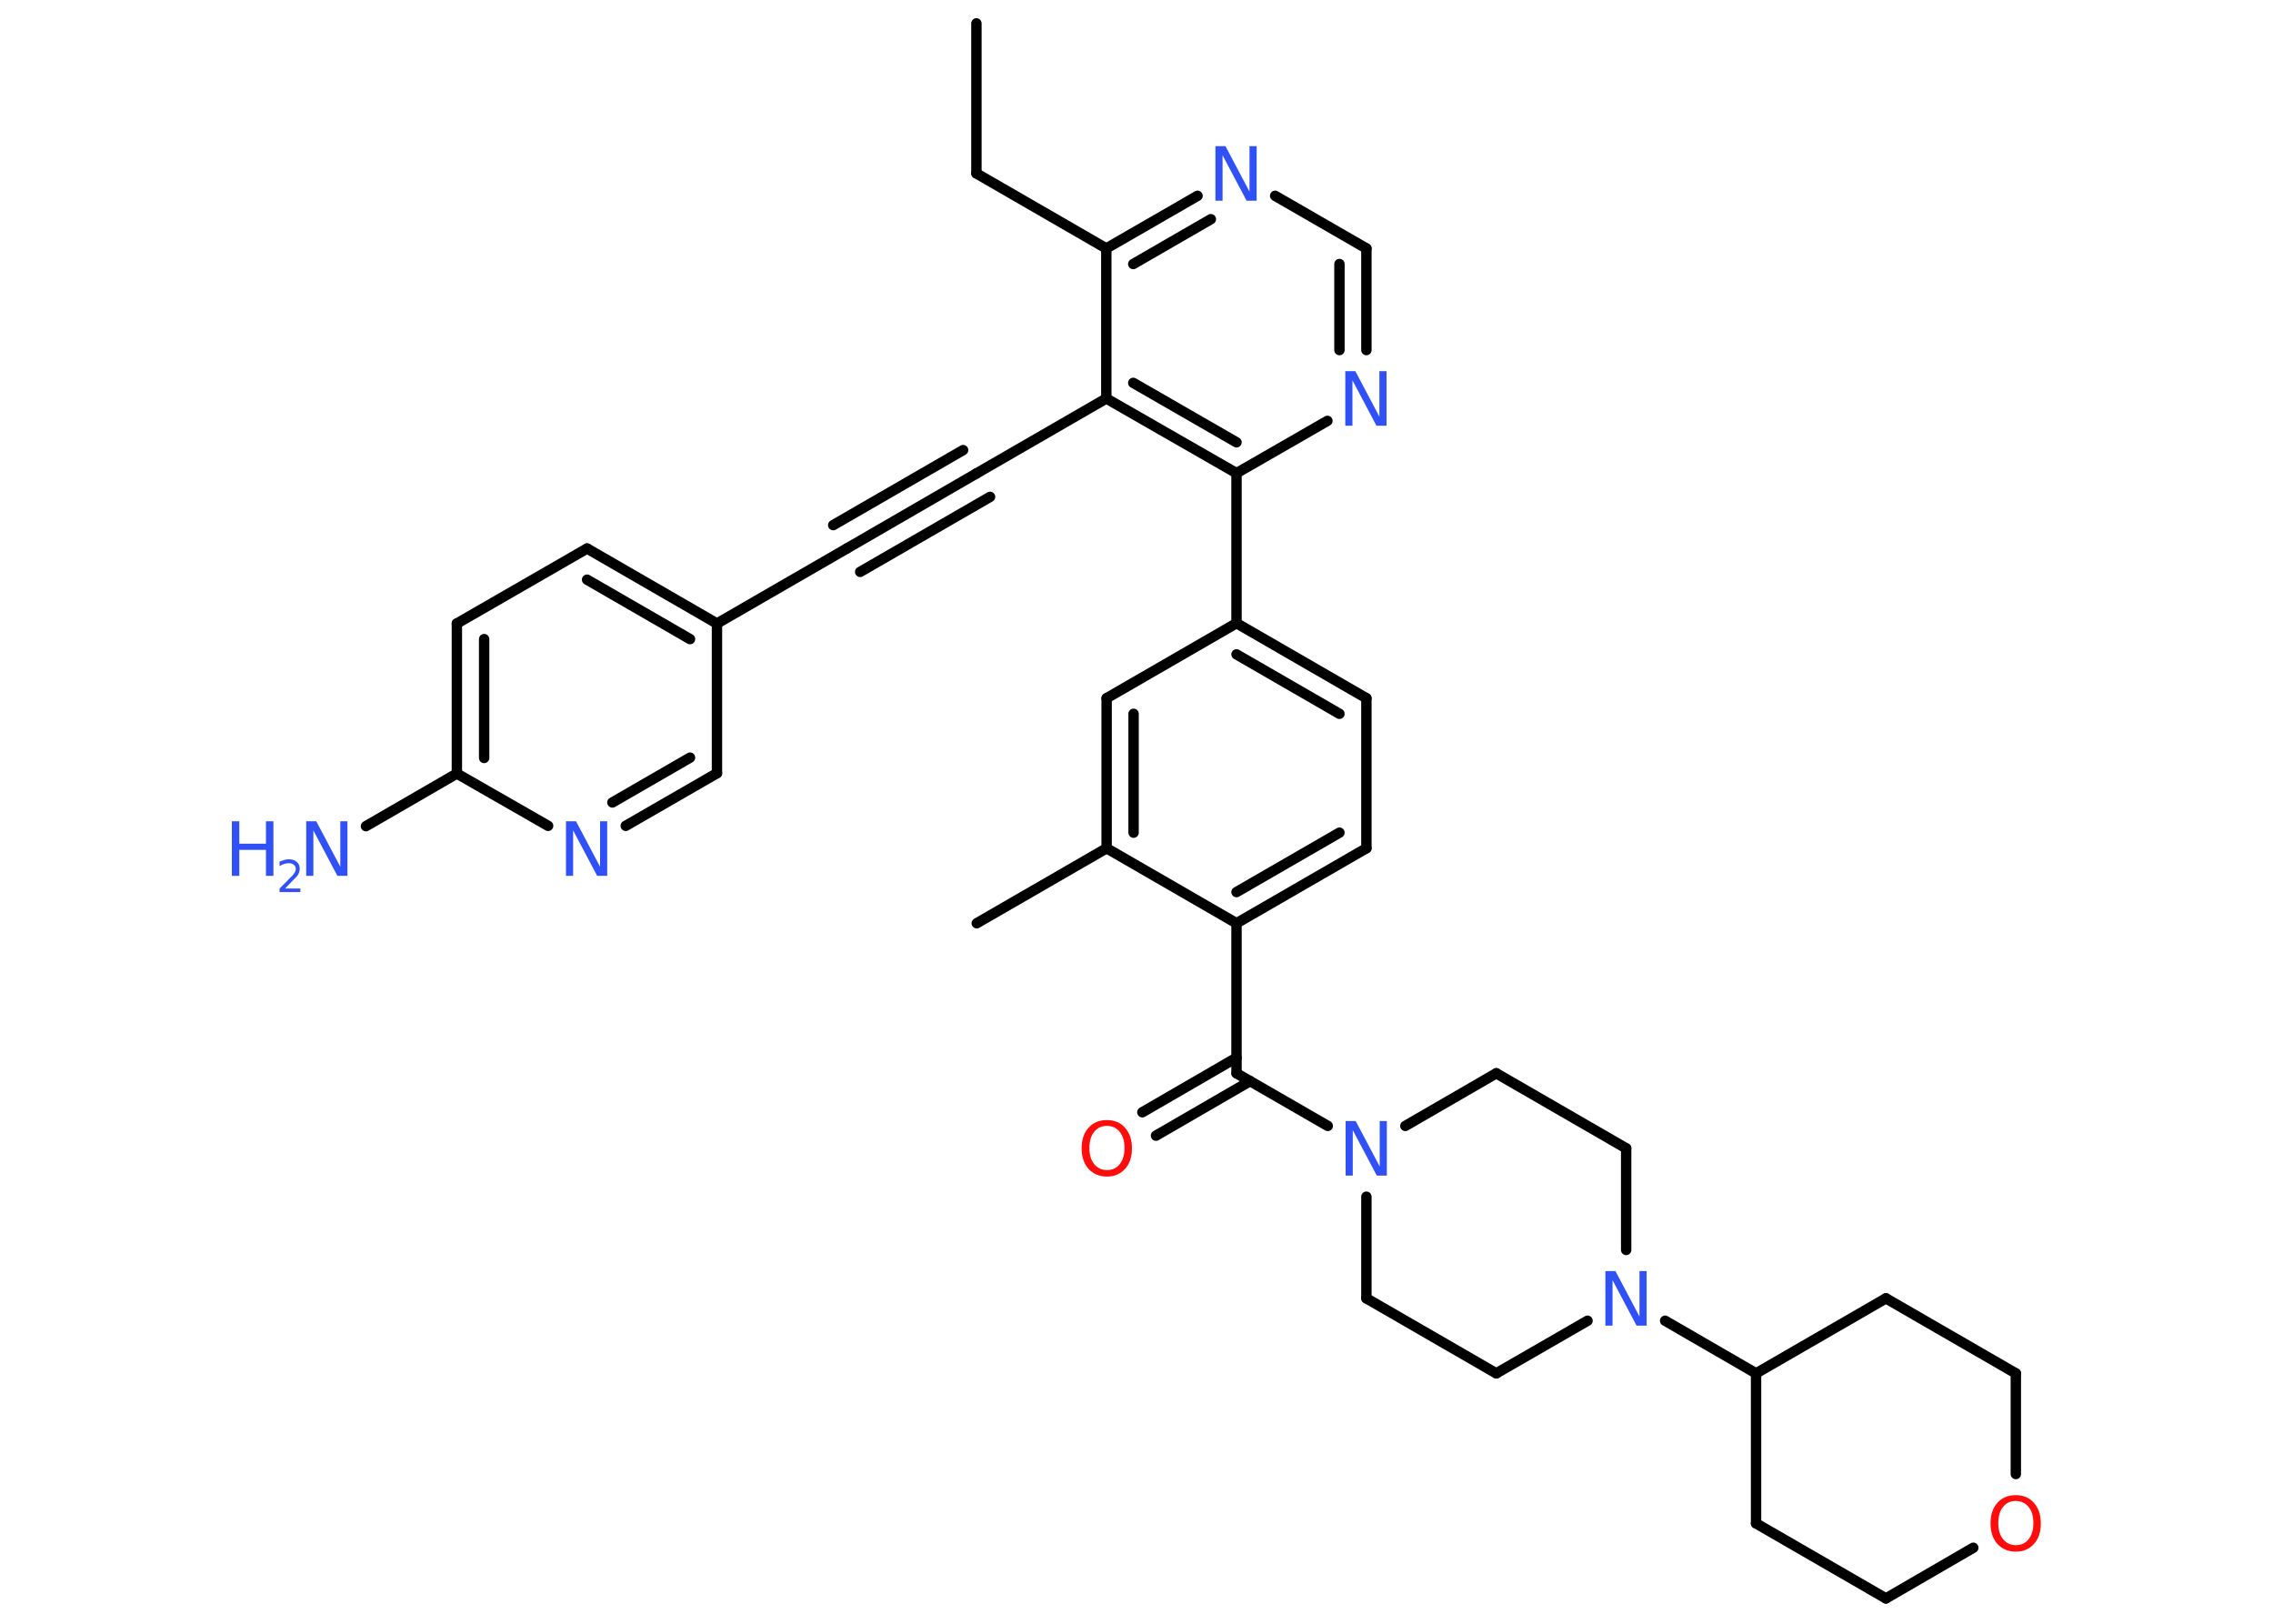 <?xml version='1.0' encoding='UTF-8'?>
<!DOCTYPE svg PUBLIC "-//W3C//DTD SVG 1.1//EN" "http://www.w3.org/Graphics/SVG/1.1/DTD/svg11.dtd">
<svg version='1.2' xmlns='http://www.w3.org/2000/svg' xmlns:xlink='http://www.w3.org/1999/xlink' width='70.0mm' height='50.0mm' viewBox='0 0 70.0 50.0'>
  <desc>Generated by the Chemistry Development Kit (http://github.com/cdk)</desc>
  <g stroke-linecap='round' stroke-linejoin='round' stroke='#000000' stroke-width='.32' fill='#3050F8'>
    <rect x='.0' y='.0' width='70.0' height='50.0' fill='#FFFFFF' stroke='none'/>
    <g id='mol1' class='mol'>
      <line id='mol1bnd1' class='bond' x1='30.07' y1='.72' x2='30.07' y2='5.34'/>
      <line id='mol1bnd2' class='bond' x1='30.07' y1='5.34' x2='34.07' y2='7.65'/>
      <g id='mol1bnd3' class='bond'>
        <line x1='36.88' y1='6.03' x2='34.07' y2='7.65'/>
        <line x1='37.29' y1='6.75' x2='34.9' y2='8.13'/>
      </g>
      <line id='mol1bnd4' class='bond' x1='39.27' y1='6.03' x2='42.08' y2='7.65'/>
      <g id='mol1bnd5' class='bond'>
        <line x1='42.08' y1='10.78' x2='42.08' y2='7.65'/>
        <line x1='41.25' y1='10.78' x2='41.25' y2='8.13'/>
      </g>
      <line id='mol1bnd6' class='bond' x1='40.88' y1='12.96' x2='38.08' y2='14.57'/>
      <line id='mol1bnd7' class='bond' x1='38.08' y1='14.57' x2='38.08' y2='19.19'/>
      <g id='mol1bnd8' class='bond'>
        <line x1='42.08' y1='21.5' x2='38.08' y2='19.19'/>
        <line x1='41.25' y1='21.98' x2='38.08' y2='20.15'/>
      </g>
      <line id='mol1bnd9' class='bond' x1='42.08' y1='21.5' x2='42.08' y2='26.12'/>
      <g id='mol1bnd10' class='bond'>
        <line x1='38.08' y1='28.43' x2='42.08' y2='26.12'/>
        <line x1='38.08' y1='27.47' x2='41.25' y2='25.64'/>
      </g>
      <line id='mol1bnd11' class='bond' x1='38.08' y1='28.43' x2='38.08' y2='33.05'/>
      <g id='mol1bnd12' class='bond'>
        <line x1='38.5' y1='33.29' x2='35.6' y2='34.97'/>
        <line x1='38.08' y1='32.57' x2='35.18' y2='34.25'/>
      </g>
      <line id='mol1bnd13' class='bond' x1='38.08' y1='33.05' x2='40.89' y2='34.67'/>
      <line id='mol1bnd14' class='bond' x1='42.08' y1='36.85' x2='42.08' y2='39.98'/>
      <line id='mol1bnd15' class='bond' x1='42.08' y1='39.98' x2='46.08' y2='42.29'/>
      <line id='mol1bnd16' class='bond' x1='46.08' y1='42.29' x2='48.89' y2='40.67'/>
      <line id='mol1bnd17' class='bond' x1='51.28' y1='40.67' x2='54.08' y2='42.29'/>
      <line id='mol1bnd18' class='bond' x1='54.08' y1='42.29' x2='58.08' y2='39.98'/>
      <line id='mol1bnd19' class='bond' x1='58.08' y1='39.98' x2='62.08' y2='42.29'/>
      <line id='mol1bnd20' class='bond' x1='62.08' y1='42.29' x2='62.08' y2='45.39'/>
      <line id='mol1bnd21' class='bond' x1='60.77' y1='47.66' x2='58.08' y2='49.22'/>
      <line id='mol1bnd22' class='bond' x1='58.08' y1='49.22' x2='54.08' y2='46.91'/>
      <line id='mol1bnd23' class='bond' x1='54.08' y1='42.29' x2='54.08' y2='46.91'/>
      <line id='mol1bnd24' class='bond' x1='50.08' y1='38.49' x2='50.08' y2='35.36'/>
      <line id='mol1bnd25' class='bond' x1='50.08' y1='35.36' x2='46.08' y2='33.05'/>
      <line id='mol1bnd26' class='bond' x1='43.28' y1='34.67' x2='46.08' y2='33.05'/>
      <line id='mol1bnd27' class='bond' x1='38.08' y1='28.43' x2='34.08' y2='26.12'/>
      <line id='mol1bnd28' class='bond' x1='34.08' y1='26.12' x2='30.08' y2='28.43'/>
      <g id='mol1bnd29' class='bond'>
        <line x1='34.08' y1='21.5' x2='34.08' y2='26.12'/>
        <line x1='34.91' y1='21.98' x2='34.91' y2='25.64'/>
      </g>
      <line id='mol1bnd30' class='bond' x1='38.08' y1='19.19' x2='34.08' y2='21.5'/>
      <g id='mol1bnd31' class='bond'>
        <line x1='34.07' y1='12.27' x2='38.08' y2='14.57'/>
        <line x1='34.9' y1='11.79' x2='38.08' y2='13.62'/>
      </g>
      <line id='mol1bnd32' class='bond' x1='34.07' y1='7.65' x2='34.07' y2='12.27'/>
      <line id='mol1bnd33' class='bond' x1='34.07' y1='12.27' x2='30.07' y2='14.58'/>
      <g id='mol1bnd34' class='bond'>
        <line x1='30.07' y1='14.58' x2='26.08' y2='16.89'/>
        <line x1='30.49' y1='15.3' x2='26.49' y2='17.61'/>
        <line x1='29.66' y1='13.86' x2='25.66' y2='16.17'/>
      </g>
      <line id='mol1bnd35' class='bond' x1='26.08' y1='16.89' x2='22.08' y2='19.2'/>
      <g id='mol1bnd36' class='bond'>
        <line x1='22.08' y1='19.2' x2='18.08' y2='16.89'/>
        <line x1='21.25' y1='19.68' x2='18.08' y2='17.85'/>
      </g>
      <line id='mol1bnd37' class='bond' x1='18.08' y1='16.89' x2='14.07' y2='19.2'/>
      <g id='mol1bnd38' class='bond'>
        <line x1='14.07' y1='19.2' x2='14.07' y2='23.82'/>
        <line x1='14.91' y1='19.68' x2='14.91' y2='23.34'/>
      </g>
      <line id='mol1bnd39' class='bond' x1='14.07' y1='23.82' x2='11.27' y2='25.44'/>
      <line id='mol1bnd40' class='bond' x1='14.07' y1='23.82' x2='16.88' y2='25.43'/>
      <g id='mol1bnd41' class='bond'>
        <line x1='19.27' y1='25.43' x2='22.08' y2='23.81'/>
        <line x1='18.86' y1='24.71' x2='21.25' y2='23.33'/>
      </g>
      <line id='mol1bnd42' class='bond' x1='22.08' y1='19.2' x2='22.08' y2='23.81'/>
      <path id='mol1atm4' class='atom' d='M37.44 4.5h.3l.74 1.4v-1.4h.22v1.68h-.31l-.74 -1.4v1.4h-.22v-1.68z' stroke='none'/>
      <path id='mol1atm6' class='atom' d='M41.44 11.43h.3l.74 1.4v-1.4h.22v1.68h-.31l-.74 -1.4v1.4h-.22v-1.68z' stroke='none'/>
      <path id='mol1atm13' class='atom' d='M34.09 34.67q-.25 .0 -.39 .18q-.15 .18 -.15 .5q.0 .32 .15 .5q.15 .18 .39 .18q.25 .0 .39 -.18q.15 -.18 .15 -.5q.0 -.32 -.15 -.5q-.15 -.18 -.39 -.18zM34.09 34.49q.35 .0 .56 .24q.21 .24 .21 .63q.0 .4 -.21 .63q-.21 .24 -.56 .24q-.35 .0 -.57 -.24q-.21 -.24 -.21 -.63q.0 -.4 .21 -.63q.21 -.24 .57 -.24z' stroke='none' fill='#FF0D0D'/>
      <path id='mol1atm14' class='atom' d='M41.45 34.52h.3l.74 1.4v-1.4h.22v1.68h-.31l-.74 -1.4v1.4h-.22v-1.68z' stroke='none'/>
      <path id='mol1atm17' class='atom' d='M49.45 39.14h.3l.74 1.4v-1.4h.22v1.68h-.31l-.74 -1.4v1.4h-.22v-1.68z' stroke='none'/>
      <path id='mol1atm21' class='atom' d='M62.08 46.22q-.25 .0 -.39 .18q-.15 .18 -.15 .5q.0 .32 .15 .5q.15 .18 .39 .18q.25 .0 .39 -.18q.15 -.18 .15 -.5q.0 -.32 -.15 -.5q-.15 -.18 -.39 -.18zM62.08 46.04q.35 .0 .56 .24q.21 .24 .21 .63q.0 .4 -.21 .63q-.21 .24 -.56 .24q-.35 .0 -.57 -.24q-.21 -.24 -.21 -.63q.0 -.4 .21 -.63q.21 -.24 .57 -.24z' stroke='none' fill='#FF0D0D'/>
      <g id='mol1atm36' class='atom'>
        <path d='M9.44 25.29h.3l.74 1.4v-1.4h.22v1.68h-.31l-.74 -1.4v1.4h-.22v-1.68z' stroke='none'/>
        <path d='M7.14 25.29h.23v.69h.82v-.69h.23v1.68h-.23v-.8h-.82v.8h-.23v-1.68z' stroke='none'/>
        <path d='M8.78 27.36h.47v.11h-.64v-.11q.08 -.08 .21 -.21q.13 -.14 .17 -.17q.06 -.07 .09 -.12q.03 -.05 .03 -.1q.0 -.08 -.06 -.13q-.06 -.05 -.15 -.05q-.06 .0 -.14 .02q-.07 .02 -.15 .07v-.14q.08 -.03 .15 -.05q.07 -.02 .13 -.02q.16 .0 .25 .08q.09 .08 .09 .21q.0 .06 -.02 .12q-.02 .06 -.08 .13q-.02 .02 -.11 .11q-.09 .09 -.25 .26z' stroke='none'/>
      </g>
      <path id='mol1atm37' class='atom' d='M17.44 25.29h.3l.74 1.4v-1.4h.22v1.68h-.31l-.74 -1.4v1.4h-.22v-1.68z' stroke='none'/>
    </g>
  </g>
</svg>
